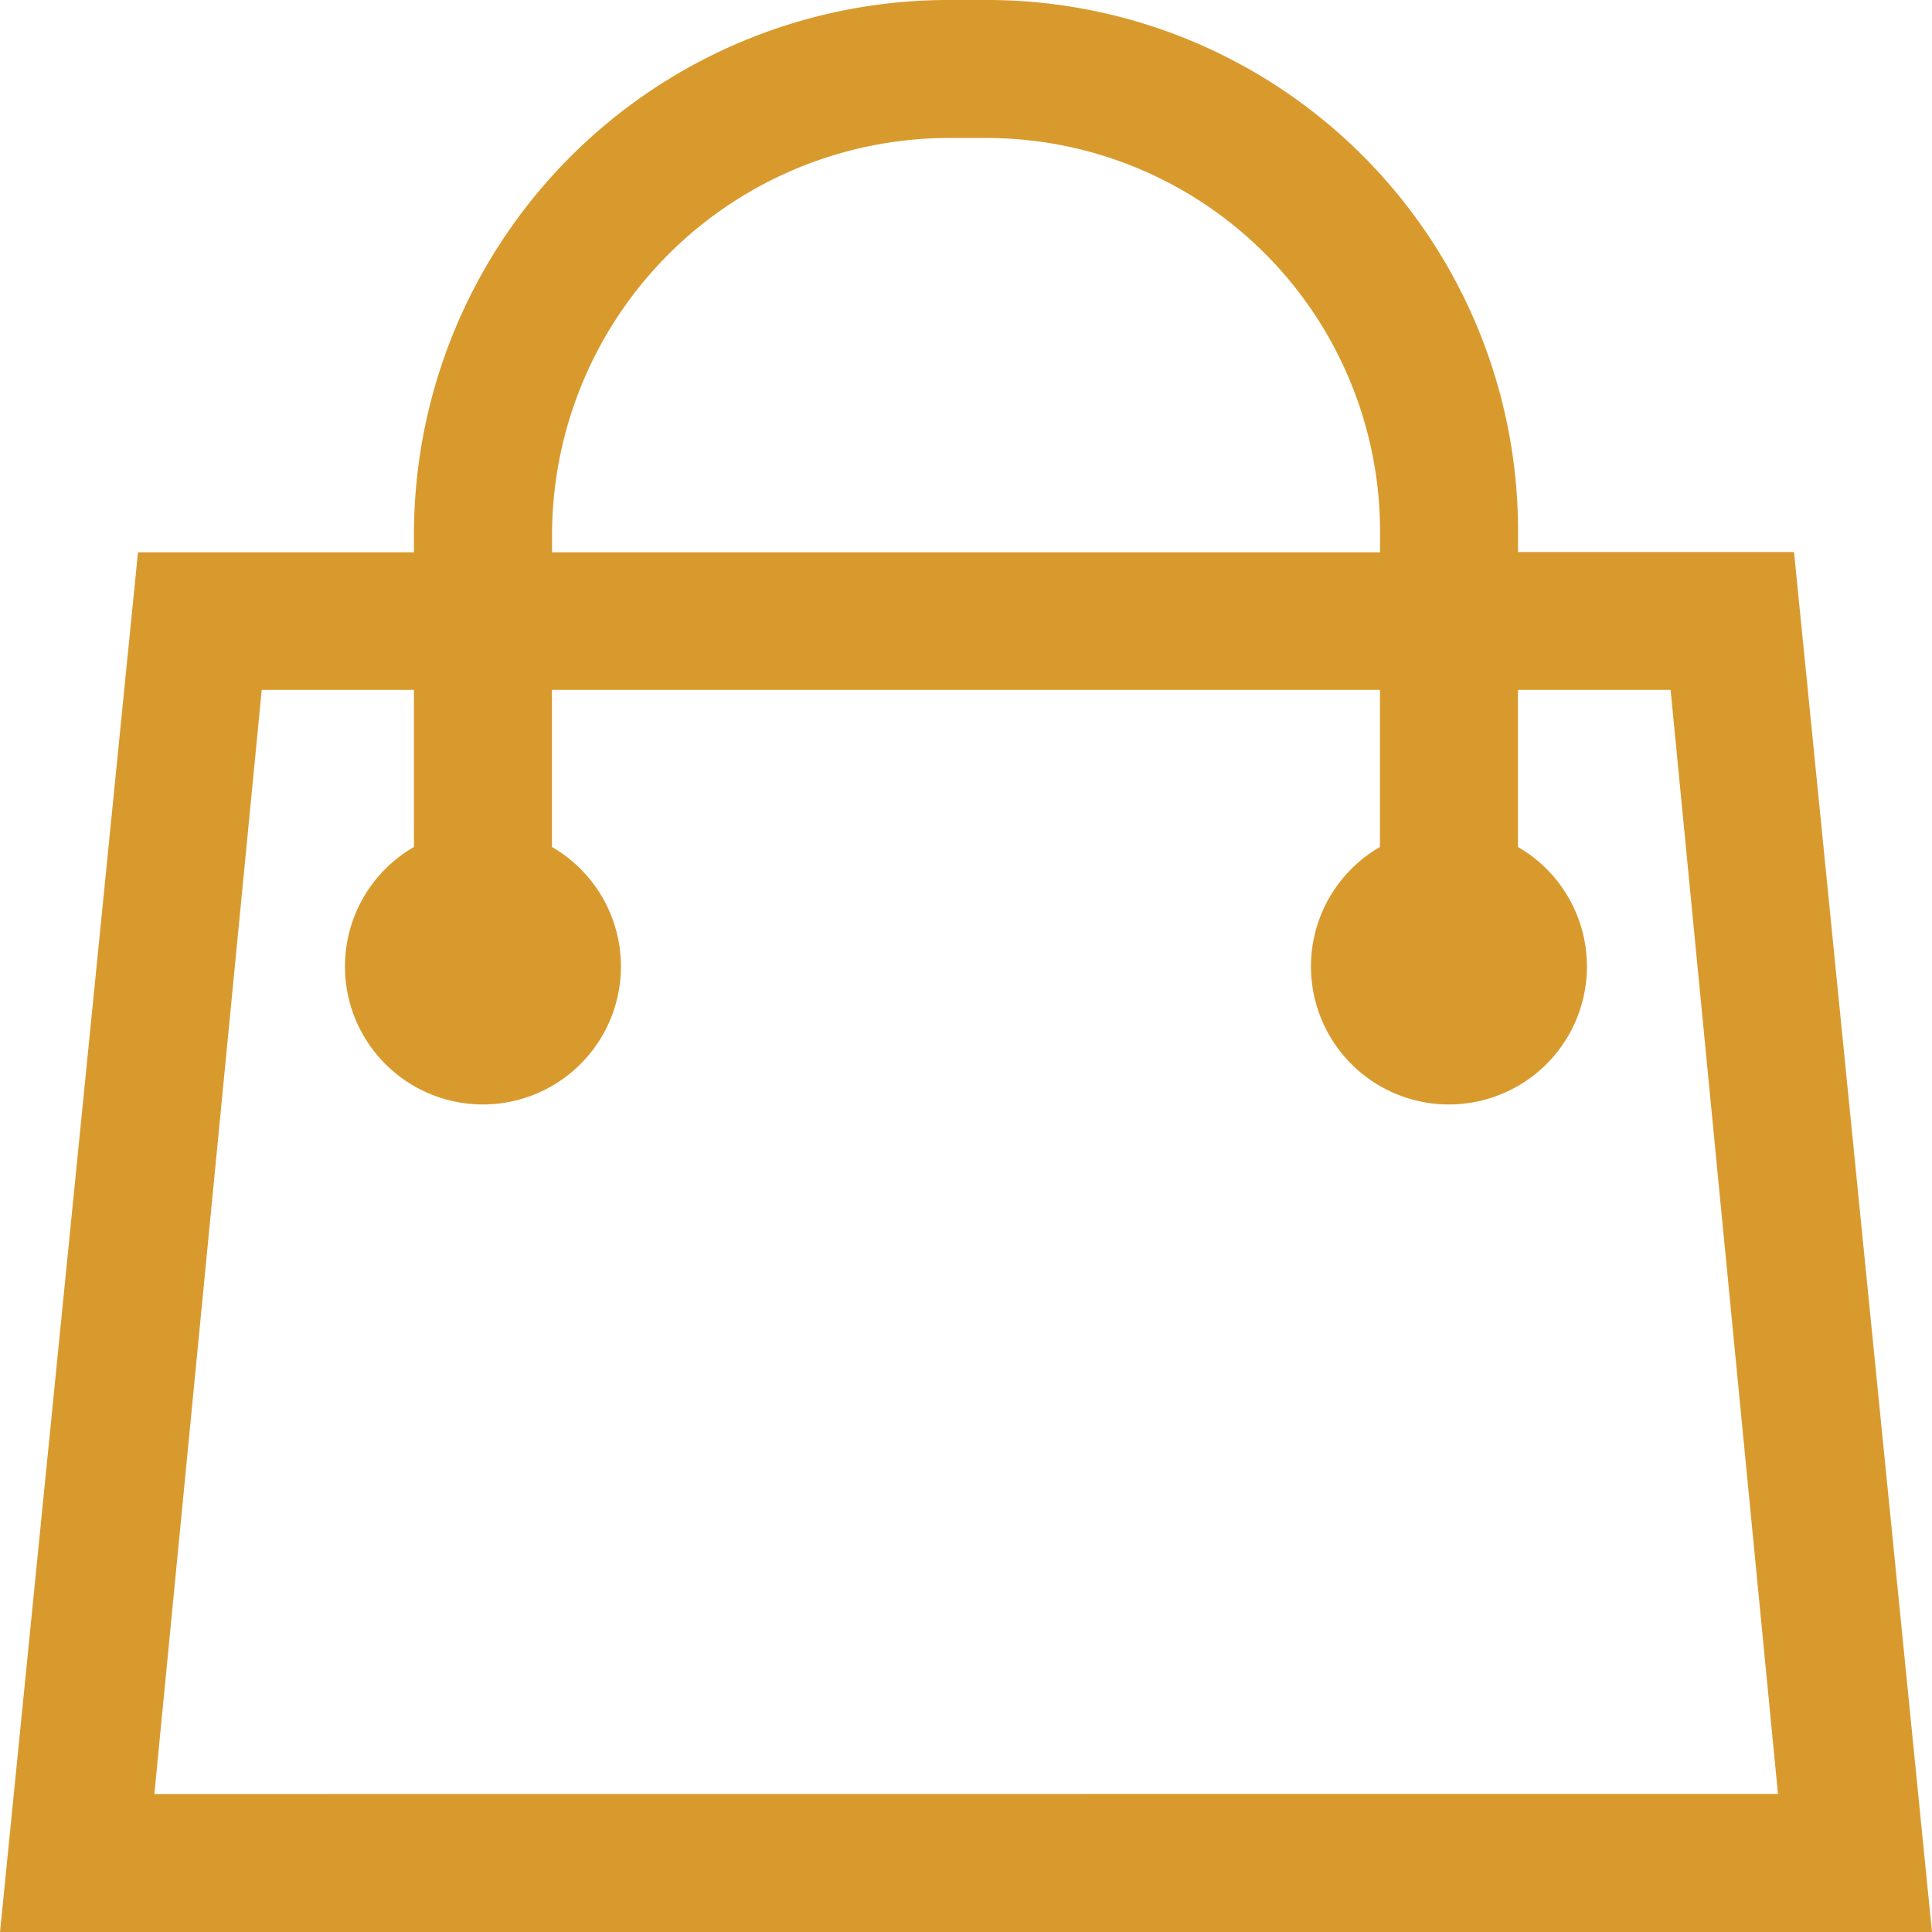 <svg xmlns="http://www.w3.org/2000/svg" width="17.222" height="17.222" viewBox="0 0 17.222 17.222">
  <path id="bag" d="M18.242,7.171h-2.46V7A4.733,4.733,0,0,0,11.034,2.25h-.308A4.766,4.766,0,0,0,5.94,7v.173H3.48l-1.23,12.3H19.472ZM7.171,7A3.542,3.542,0,0,1,10.727,3.48h.308A3.51,3.51,0,0,1,14.552,7v.173H7.171ZM3.626,18.242,4.583,8.4H5.94V9.8a1.23,1.23,0,1,0,1.23,0V8.4h7.381V9.8a1.23,1.23,0,1,0,1.23,0V8.4h1.361l.957,9.841Z" transform="translate(-2.25 -2.25)" fill="#d99a2d"/>
</svg>

